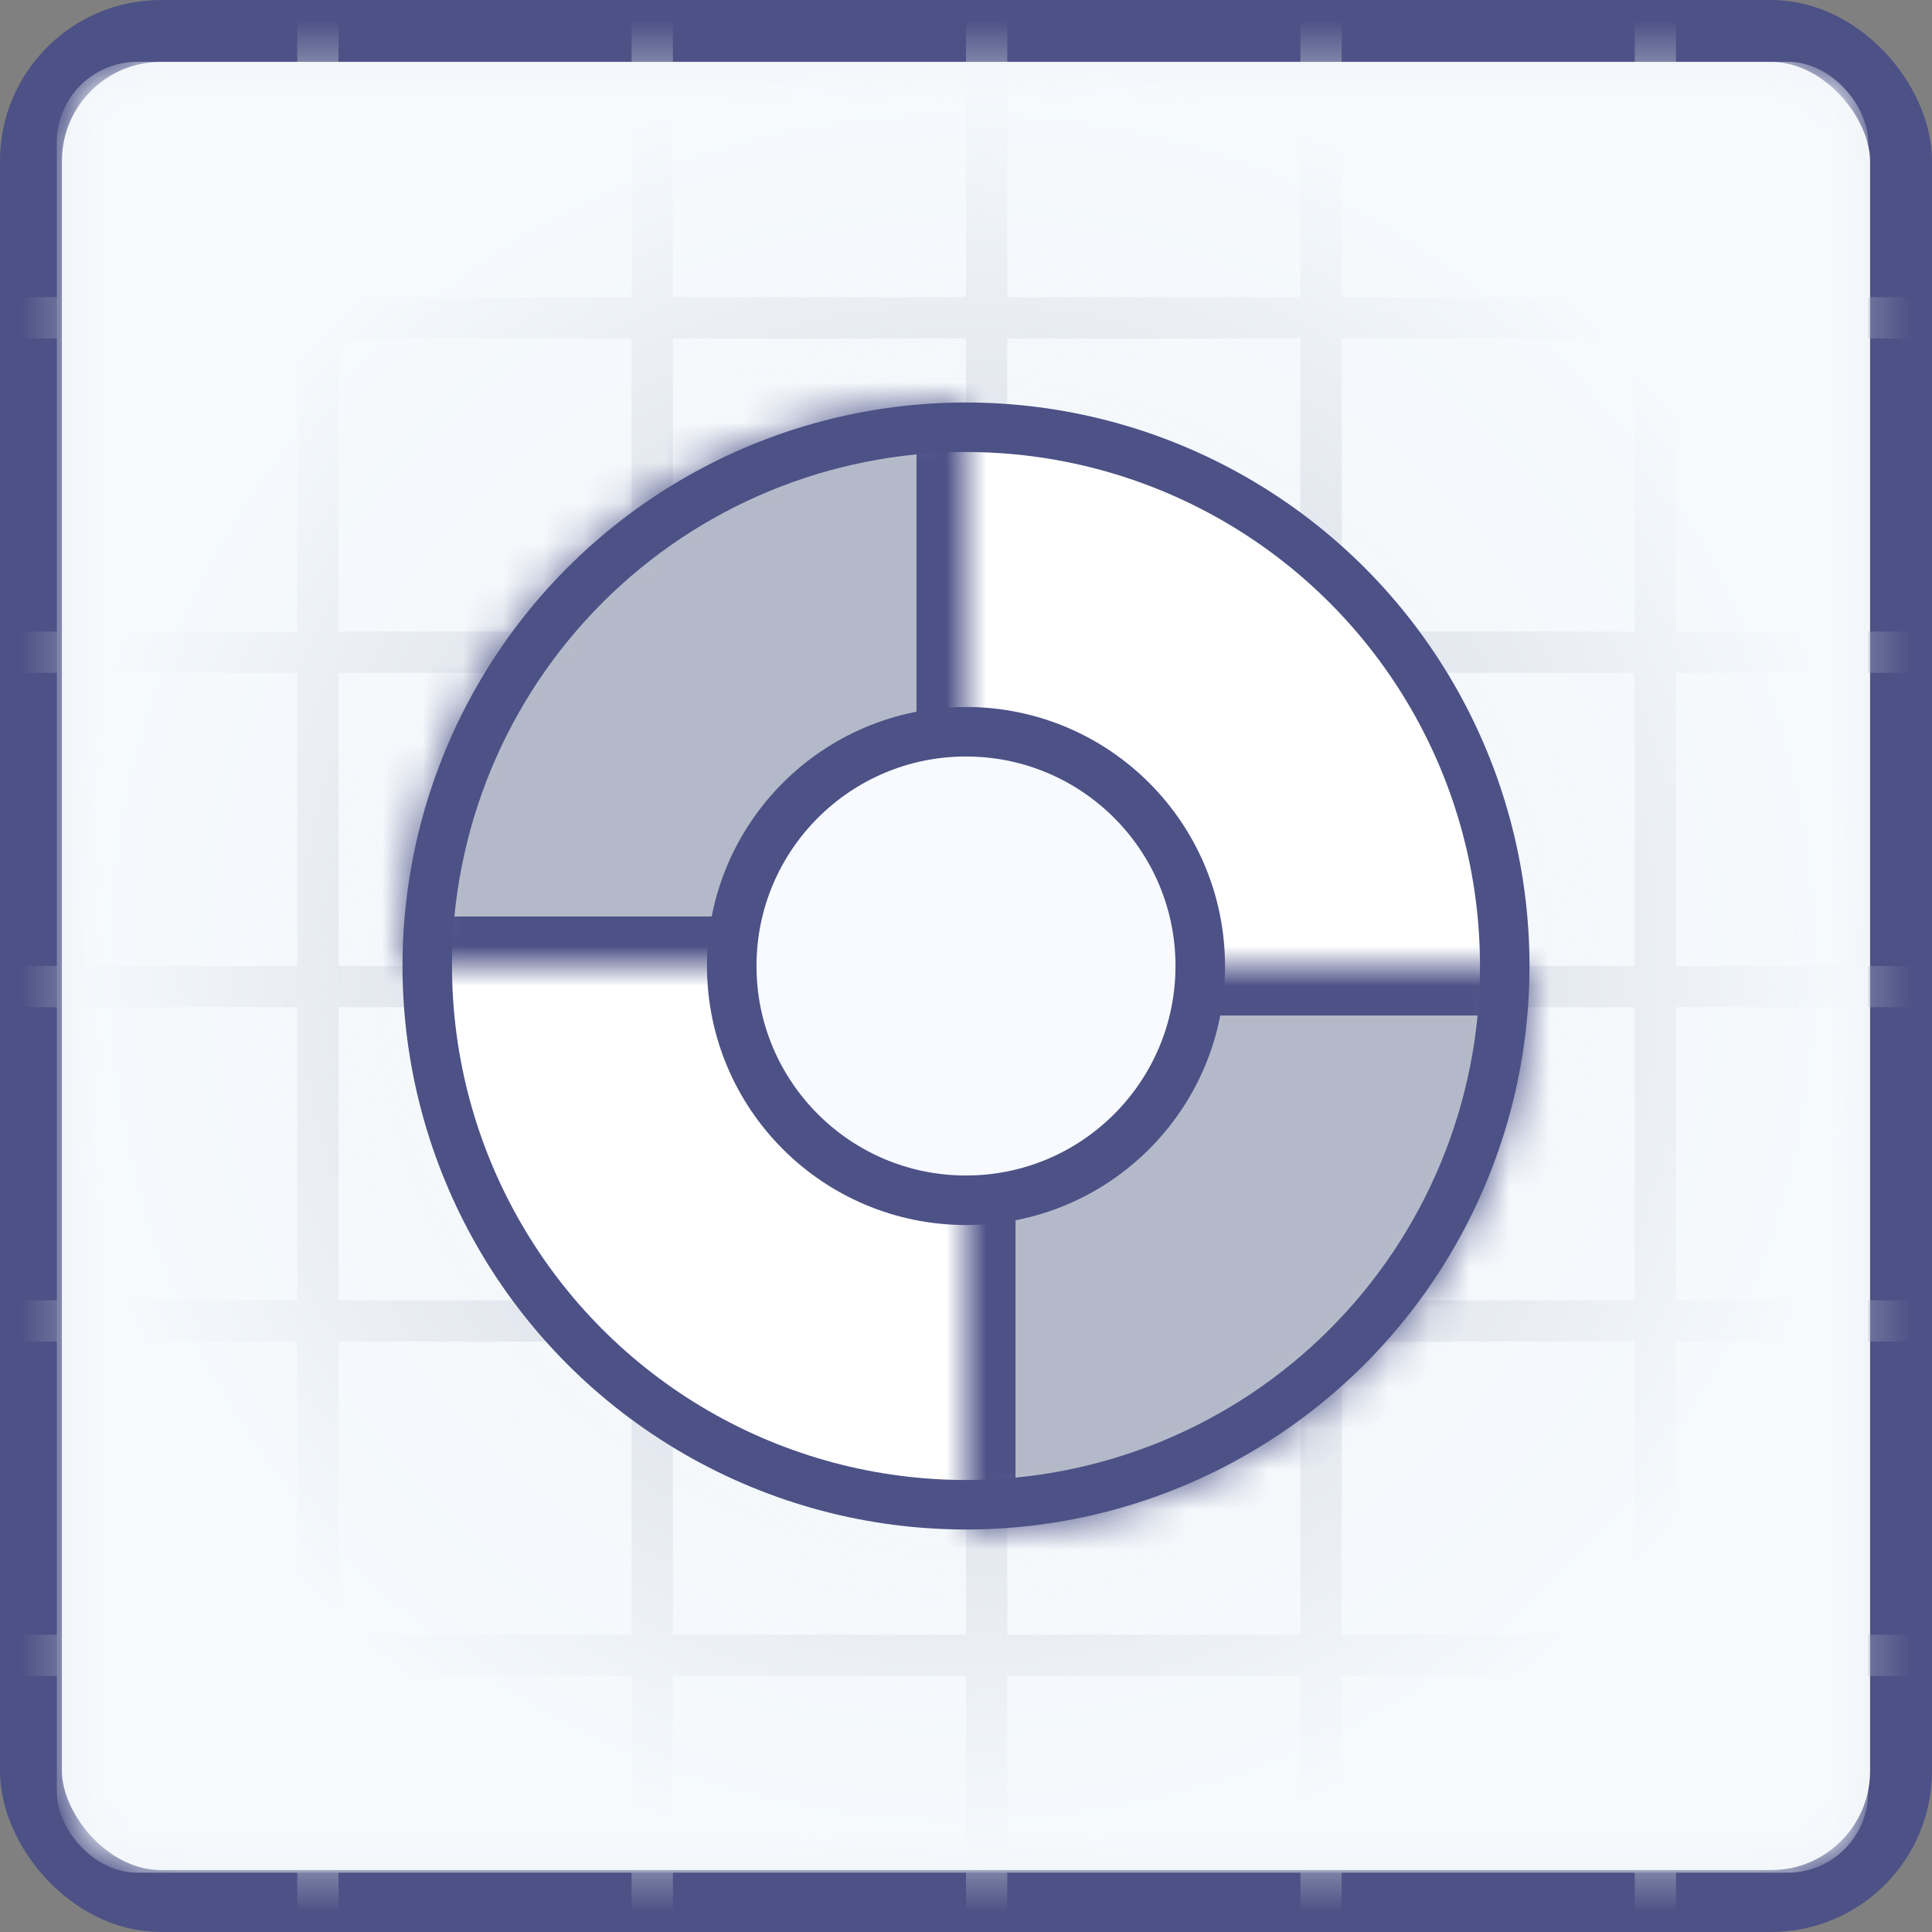 <svg width="48" height="48" viewBox="0 0 48 48" fill="none" xmlns="http://www.w3.org/2000/svg">
<rect x="0" y="0" width="48" height="48" fill="#808080" stroke="none"/>
<rect x="0.769" y="0.769" width="46.462" height="46.462" rx="3.231" fill="#F1F3F7" stroke="#4C5186" stroke-width="1.538"/>
<mask id="mask0_5110_54656" style="mask-type:alpha" maskUnits="userSpaceOnUse" x="1" y="1" width="46" height="46">
<rect x="1.681" y="1.5" width="44.613" height="44.952" rx="2" fill="#E3EFFF"/>
</mask>
<g mask="url(#mask0_5110_54656)">
<line x1="32.821" y1="0" x2="32.821" y2="50.048" stroke="#B4B9C9" stroke-width="1.026"/>
<line x1="41.128" y1="0" x2="41.128" y2="50.048" stroke="#B4B9C9" stroke-width="1.026"/>
<line x1="24.513" y1="0" x2="24.513" y2="50.048" stroke="#B4B9C9" stroke-width="1.026"/>
<line x1="7.897" y1="0" x2="7.897" y2="50.048" stroke="#B4B9C9" stroke-width="1.026"/>
<line x1="16.205" y1="0" x2="16.205" y2="50.048" stroke="#B4B9C9" stroke-width="1.026"/>
<line x1="-1.024" y1="16.204" x2="49.024" y2="16.204" stroke="#B4B9C9" stroke-width="1.026"/>
<line x1="-1.024" y1="7.896" x2="49.024" y2="7.896" stroke="#B4B9C9" stroke-width="1.026"/>
<line x1="-1.024" y1="24.511" x2="49.024" y2="24.511" stroke="#B4B9C9" stroke-width="1.026"/>
<line x1="-1.024" y1="41.127" x2="49.024" y2="41.127" stroke="#B4B9C9" stroke-width="1.026"/>
<line x1="-1.024" y1="32.819" x2="49.024" y2="32.819" stroke="#B4B9C9" stroke-width="1.026"/>
<rect x="1.412" y="1.535" width="45.002" height="44.992" rx="2" fill="url(#paint0_radial_5110_54656)"/>
</g>
<circle cx="24" cy="24" r="13.385" fill="white" stroke="#4C5186" stroke-width="1.23"/>
<mask id="path-15-inside-1_5110_54656" fill="white">
<path d="M38 24C38 25.839 37.638 27.659 36.934 29.358C36.231 31.056 35.2 32.6 33.9 33.9C32.599 35.2 31.056 36.231 29.358 36.934C27.659 37.638 25.838 38 24 38L24 24H38Z"/>
</mask>
<path d="M38 24C38 25.839 37.638 27.659 36.934 29.358C36.231 31.056 35.2 32.6 33.9 33.9C32.599 35.2 31.056 36.231 29.358 36.934C27.659 37.638 25.838 38 24 38L24 24H38Z" fill="#B4B9C9" stroke="#4C5186" stroke-width="2.46" mask="url(#path-15-inside-1_5110_54656)"/>
<mask id="path-16-inside-2_5110_54656" fill="white">
<path d="M10 24C10 22.162 10.362 20.341 11.066 18.642C11.769 16.944 12.8 15.401 14.101 14.101C15.4 12.801 16.944 11.769 18.642 11.066C20.341 10.362 22.162 10 24 10L24 24L10 24Z"/>
</mask>
<path d="M10 24C10 22.162 10.362 20.341 11.066 18.642C11.769 16.944 12.8 15.401 14.101 14.101C15.4 12.801 16.944 11.769 18.642 11.066C20.341 10.362 22.162 10 24 10L24 24L10 24Z" fill="#B4B9C9" stroke="#4C5186" stroke-width="2.46" mask="url(#path-16-inside-2_5110_54656)"/>
<circle cx="24" cy="24" r="5.82" fill="#F8FAFF" stroke="#4C5186" stroke-width="1.23"/>
<defs>
<radialGradient id="paint0_radial_5110_54656" cx="0" cy="0" r="1" gradientUnits="userSpaceOnUse" gradientTransform="translate(23.913 24.03) rotate(90) scale(22.496 22.501)">
<stop stop-color="#F6FAFD" stop-opacity="0.28"/>
<stop offset="1" stop-color="#F6FAFD"/>
</radialGradient>
</defs>
</svg>
